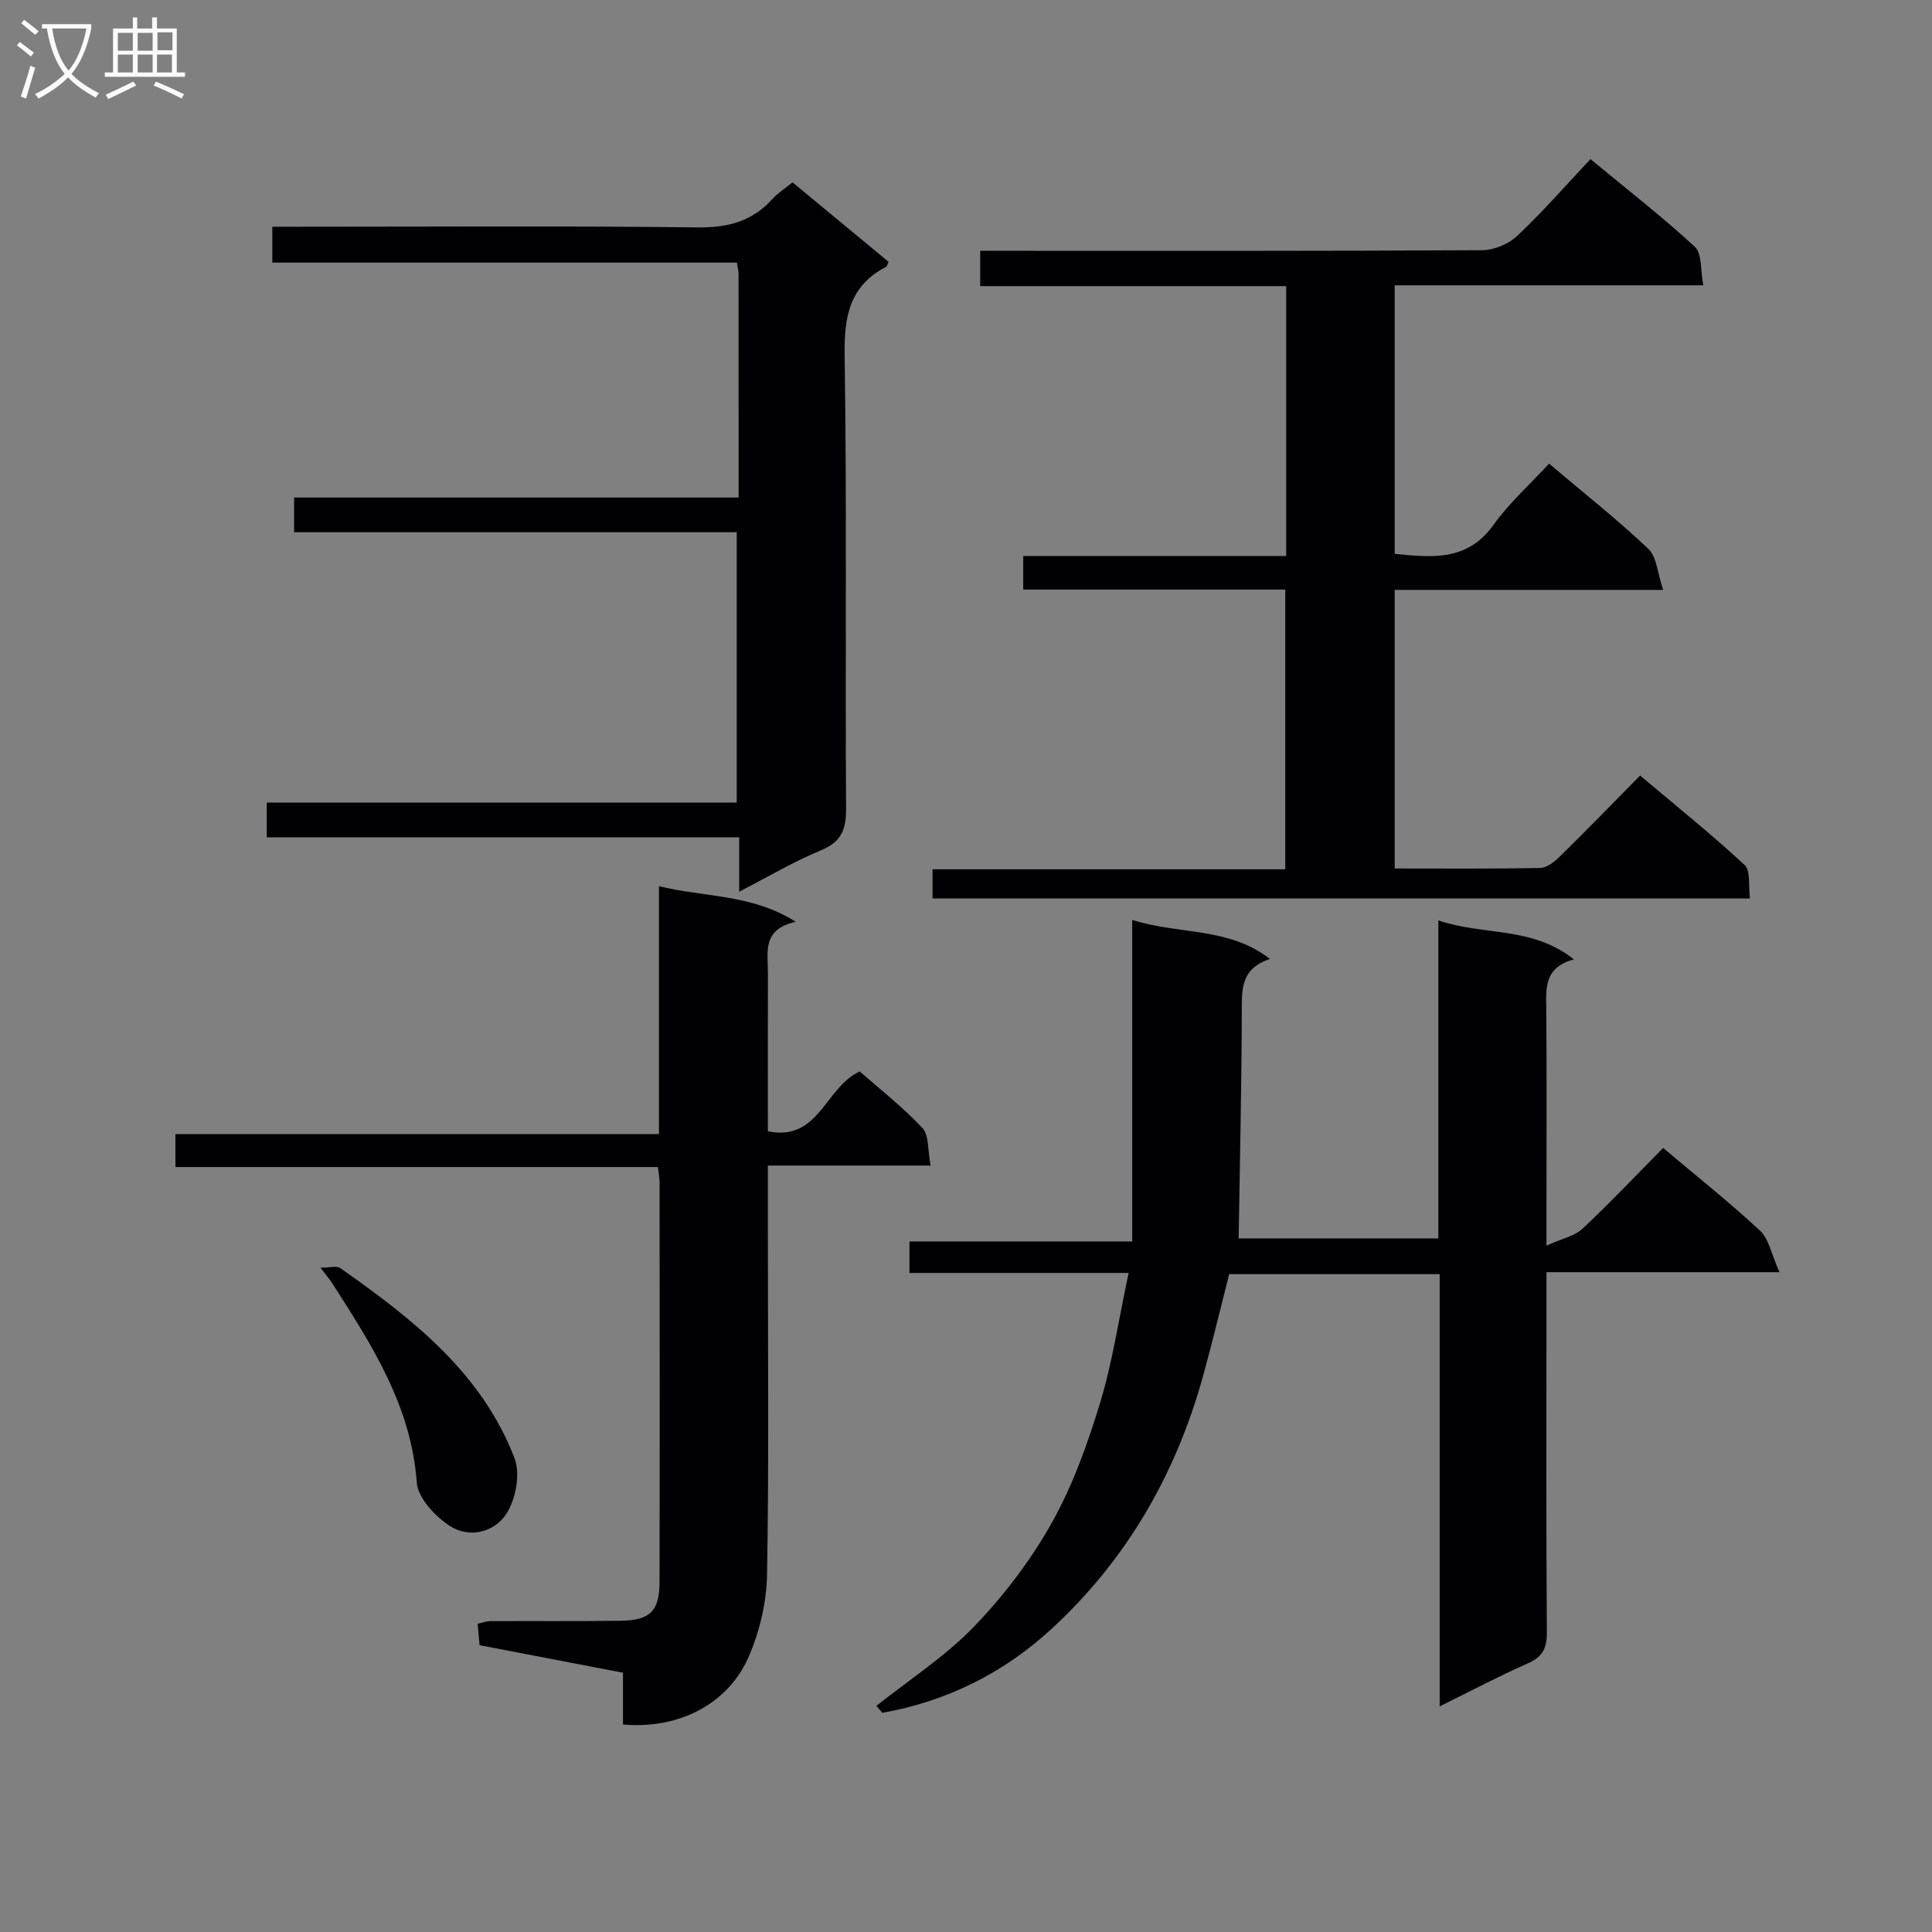 <svg enable-background="new 0 0 400 400" viewBox="0 0 400 400" xmlns="http://www.w3.org/2000/svg"><rect x="0" y="0" width="400" height="400" fill="#808080" stroke="none"/><g fill="#010104"><path d="m181.44 353.19c6.8-5.42 14.24-10.22 20.23-16.43 6.17-6.39 11.72-13.71 16.07-21.44 4.34-7.73 7.41-16.31 10.01-24.83 2.59-8.51 3.88-17.41 5.92-26.94-15.69 0-30.4 0-45.37 0 0-2.4 0-4.17 0-6.52h46.11c0-22.27 0-43.99 0-66.57 9.91 3.11 19.89 1.42 28.53 8.08-5.42 1.77-5.83 5.35-5.84 9.68-.02 15.93-.4 31.86-.65 48.19h41.35c0-21.77 0-43.49 0-65.85 9.39 3.2 19.35 1.16 28.06 8.07-6.42 1.72-5.74 6.3-5.71 10.77.09 13.83.03 27.66.03 41.5v6.99c3.22-1.46 5.83-1.98 7.48-3.52 5.7-5.34 11.07-11.03 16.67-16.7 6.94 5.85 13.73 11.24 20.06 17.12 1.84 1.71 2.35 4.86 4.03 8.6-17.07 0-32.45 0-48.24 0v9.14c0 21.83-.08 43.66.08 65.49.02 3.34-.97 5.07-4.03 6.41-5.92 2.6-11.64 5.64-18.16 8.86 0-30.1 0-59.6 0-89.49-14.83 0-29.08 0-43.58 0-1.78 6.96-3.46 14.03-5.39 21.02-5.62 20.33-15.78 38.03-31.34 52.38-9.97 9.19-21.71 15.03-35.07 17.42-.42-.47-.84-.95-1.25-1.43z"/><path d="m193.07 186.02c0-2.1 0-3.86 0-6.04h73.03c0-19.41 0-38.41 0-57.91-18.17 0-36.09 0-54.25 0 0-2.45 0-4.4 0-6.96h54.44c0-18.85 0-37.1 0-55.87-21.2 0-42.11 0-63.35 0 0-2.58 0-4.64 0-7.31h5.94c32.66 0 65.33.06 97.99-.13 2.47-.01 5.47-1.28 7.27-2.98 5.2-4.9 9.92-10.31 15.15-15.88 7.74 6.41 14.95 12 21.62 18.17 1.5 1.39 1.12 4.81 1.74 7.96-21.72 0-42.63 0-63.89 0v55.6c7.71.75 15.03 1.59 20.47-6.02 3.25-4.55 7.54-8.37 11.49-12.66 7.49 6.34 14.29 11.7 20.54 17.64 1.76 1.67 1.9 5.05 3.08 8.5-19.38 0-37.3 0-55.58 0v57.68c10.25 0 20.2.09 30.15-.11 1.38-.03 2.96-1.31 4.06-2.39 5.46-5.37 10.8-10.86 16.6-16.74 7.38 6.22 14.73 12.13 21.63 18.51 1.27 1.17.75 4.28 1.12 6.94-56.61 0-112.67 0-169.25 0z"/><path d="m152.92 103.01c0-15.99 0-31.14-.01-46.29 0-.64-.18-1.27-.34-2.35-32 0-63.91 0-96.19 0 0-2.53 0-4.6 0-7.43h5.08c27.66 0 55.31-.19 82.97.14 6.29.08 11.32-1.25 15.51-5.9 1.09-1.21 2.53-2.11 4.14-3.43 6.7 5.55 13.31 11.02 19.89 16.46-.24.49-.3.91-.52 1.03-7.45 3.89-8.7 10.11-8.58 18.13.48 31.31.11 62.64.3 93.96.03 4.36-.92 6.96-5.22 8.73-5.6 2.3-10.86 5.44-16.91 8.55 0-4.11 0-7.38 0-11.26-32.76 0-65.14 0-97.81 0 0-2.67 0-4.74 0-7.18h97.3c0-18.73 0-37.08 0-55.98-30.55 0-60.95 0-91.64 0 0-2.6 0-4.65 0-7.18z"/><path d="m128.98 357.04c0-3.64 0-6.93 0-10.72-9.93-1.91-19.63-3.77-29.69-5.7-.13-1.4-.25-2.81-.4-4.44 1.05-.23 1.82-.53 2.6-.54 9-.04 18 .05 26.99-.08 6.16-.09 8.06-1.99 8.07-8.13.06-27.49.03-54.99.01-82.48 0-.96-.19-1.92-.35-3.33-33.3 0-66.4 0-99.89 0 0-2.37 0-4.26 0-6.83h100.11c0-17.21 0-33.77 0-51.32 9.58 2.37 19.01 1.55 28.33 7.37-7.06 1.57-5.76 6.37-5.77 10.58-.03 10.81-.01 21.63-.01 32.8 10.64 2.16 11.73-9.01 19.02-12.39 4.03 3.55 8.84 7.31 12.97 11.7 1.39 1.48 1.08 4.57 1.71 7.79-11.61 0-22.49 0-33.7 0v14.19c0 23.5.23 46.99-.17 70.48-.1 5.63-1.48 11.57-3.69 16.77-4.23 10-14.53 15.31-26.14 14.28z"/><path d="m66.35 262.46c1.98 0 3.36-.44 4.08.07 14.92 10.49 29.31 21.66 36.1 39.39 1.23 3.22.28 8.39-1.64 11.41-2.49 3.93-7.75 5.28-11.9 2.51-2.98-1.99-6.47-5.73-6.7-8.9-1.15-15.86-9.3-28.46-17.45-41.17-.51-.81-1.16-1.55-2.49-3.31z"/></g><path d="m6.4 11.7c-1-.8-1.9-1.6-2.9-2.3l.6-.7c.9.7 1.9 1.4 2.9 2.2zm-2.1 8.3c.7-2.1 1.4-4.2 2-6.4.2.1.6.3 1 .4-.7 2.3-1.3 4.4-1.9 6.4zm3-12.8c-1.1-.9-2.1-1.7-2.9-2.4l.6-.7c1 .8 2 1.5 3 2.4zm1.4-1.3v-.9h10.2v.9c-.9 4.2-2.3 7.3-4.1 9.4 1.3 1.4 3.2 2.7 5.7 4-.2.2-.4.5-.7.9-2.5-1.4-4.4-2.7-5.7-4.2-1.4 1.5-3.5 3-6.1 4.4 0 0 0 0-.1-.1-.3-.4-.5-.7-.7-.8 2.7-1.3 4.7-2.8 6.2-4.2-1.8-2.2-3-5.3-3.7-9.4zm9.2 0h-7.1c.6 3.8 1.7 6.7 3.4 8.7 1.7-2 2.9-4.8 3.7-8.7z" fill="#fbfafa"/><path d="m31.6 3.6h.9v2.3h4.1v9.1h1.7v.9h-16.6v-.9h1.7v-9.1h4.1v-2.3h.9v2.3h3.1v-2.3zm-4 13.3.6.8c-1.9.9-3.8 1.9-5.8 2.8-.2-.3-.3-.6-.5-.9 2-.9 3.9-1.8 5.7-2.7zm-3.2-10.1v3.7h3.1v-3.7zm0 4.5v3.7h3.1v-3.7zm4.1-4.5v3.7h3.1v-3.7zm0 4.5v3.7h3.1v-3.7zm9.1 9.1c-2.1-1.1-4.1-2-5.8-2.7l.5-.8c2.2.9 4.1 1.8 5.8 2.6zm-1.9-13.7h-3.1v3.7h3.1v-3.6zm-3.2 4.6v3.7h3.1v-3.7z" fill="#fbfafa"/></svg>